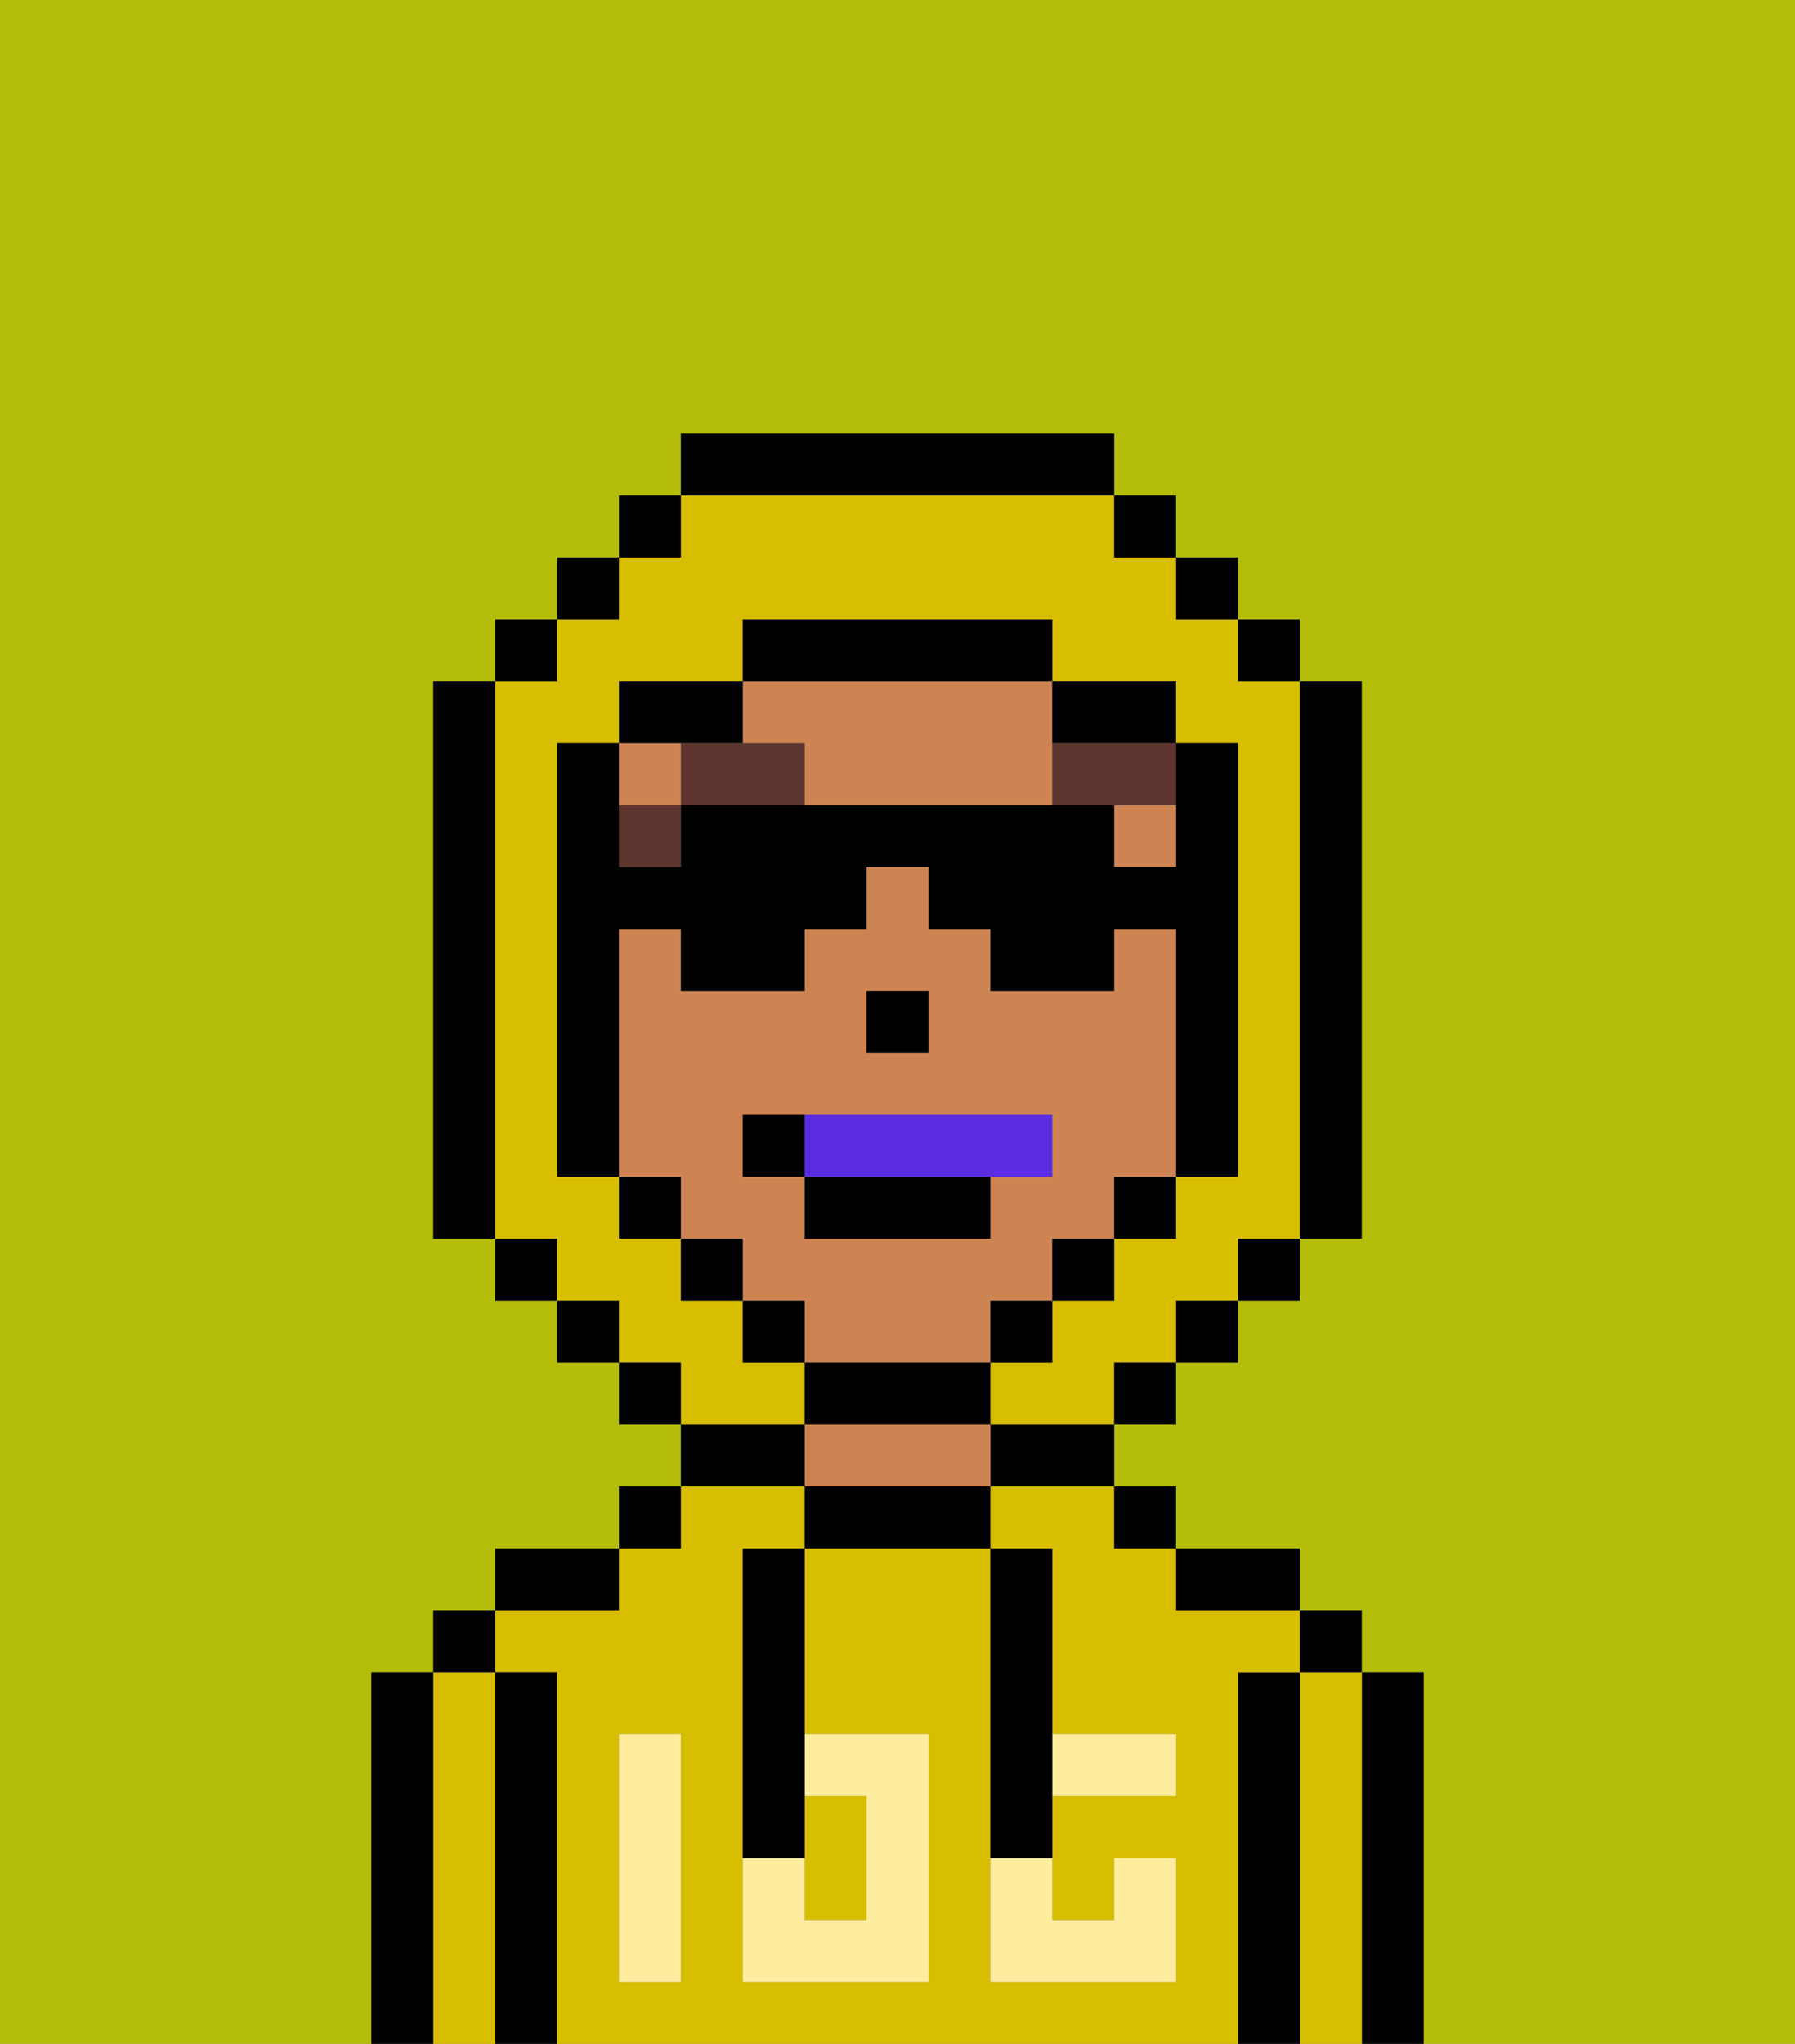 <svg xmlns="http://www.w3.org/2000/svg" viewBox="0 0 29 33"><rect x="0" y="0" width="29" height="33" fill="#808080" stroke="none"/><defs><style>polygon,rect,path{shape-rendering:crispedges;}.ta4-1{fill:#b4bd09;}.ta4-2{fill:#000000;}.ta4-3{fill:#d8be00;}.ta4-4{fill:#ce8452;}.ta4-5{fill:#ffed9f;}.ta4-6{fill:#5e362f;}.ta4-7{fill:#ff5e17;}.ta4-8{fill:#5a2de2;}</style></defs><rect class="ta4-1" x="18" y="20" width="1"/><path class="ta4-1" d="M29,0H0V7H0V33H6V27H7V26H8V25h2V24h1V23H10V22H9V21H8V20H7V11H8V10H9V9h1V8h1V7h7V8h1V9h1v1h1v1h1v9H21v1H20v1H19v1H18v1h1v1h2v1h1v1h1v6h6V7h0V0Z"/><rect class="ta4-1" x="10" y="20" width="1"/><rect class="ta4-1" x="14" y="17" width="1"/><path class="ta4-2" d="M23,27H22v6h1V27Z"/><path class="ta4-3" d="M22,27H21v6h1V27Z"/><rect class="ta4-2" x="21" y="26" width="1" height="1"/><path class="ta4-2" d="M21,27H20v6h1V27Z"/><path class="ta4-3" d="M20,27h1V26H19V25H18V24H16v1h1v3h2v1H17v2h1V30h1v2H16V25H13v3h2v4H12V25h1V24H11v1H10v1H8v1H9v6H20V27Zm-9,2v3H10V28h1Z"/><path class="ta4-2" d="M20,26h1V25H19v1Z"/><rect class="ta4-2" x="18" y="24" width="1" height="1"/><path class="ta4-2" d="M16,24h2V23H16Z"/><path class="ta4-2" d="M13,24v1h3V24H13Z"/><path class="ta4-4" d="M15,23H13v1h3V23Z"/><path class="ta4-2" d="M13,23H11v1h2Z"/><rect class="ta4-2" x="10" y="24" width="1" height="1"/><path class="ta4-2" d="M10,25H8v1h2Z"/><path class="ta4-2" d="M9,27H8v6H9V27Z"/><path class="ta4-3" d="M8,27H7v6H8V27Z"/><rect class="ta4-2" x="7" y="26" width="1" height="1"/><path class="ta4-2" d="M7,27H6v6H7V27Z"/><path class="ta4-3" d="M14,31V29H13v2Z"/><path class="ta4-5" d="M14,29v2H13V30H12v2h3V28H13v1Z"/><path class="ta4-5" d="M10,29v3h1V28H10Z"/><path class="ta4-5" d="M18,29h1V28H17v1Z"/><path class="ta4-5" d="M16,31v1h3V30H18v1H17V30H16Z"/><path class="ta4-2" d="M12,26v4h1V25H12Z"/><path class="ta4-2" d="M16,30h1V25H16v5Z"/><path class="ta4-4" d="M16,22V21h1V20h1V19h1V15H18v1H16V15H15V14H14v1H13v1H11V15H10v4h1v1h1v1h1v1h3Zm-2-5V16h1v1H14Zm-2,2V18h5v1H16v1H13V19Z"/><rect class="ta4-4" x="10" y="12" width="1" height="1"/><rect class="ta4-4" x="10" y="14" width="1"/><path class="ta4-4" d="M17,12V11H12v1h1v1h5v1h1V13H17Z"/><polygon class="ta4-2" points="15 16 15 16 14 16 14 17 15 17 15 16"/><polygon class="ta4-6" points="10 13 10 14 11 14 11 13 11 13 10 13"/><path class="ta4-6" d="M13,12H11v1h2Z"/><polygon class="ta4-6" points="18 12 17 12 17 13 19 13 19 12 18 12 18 12"/><rect class="ta4-7" x="10" y="12" width="1"/><path class="ta4-7" d="M13,11h0Z"/><rect class="ta4-7" x="18" y="12" width="1"/><path class="ta4-3" d="M13,22H12V21H11V20H10V19H9V12h1V11h2V10h5v1h2v1h1v7H19v1H18v1H17v1H16v1h2V22h1V21h1V20h1V11H20V10H19V9H18V8H11V9H10v1H9v1H8v9H9v1h1v1h1v1h2Z"/><rect class="ta4-2" x="10" y="8" width="1" height="1"/><polygon class="ta4-2" points="10 9 10 9 9 9 9 10 10 10 10 9"/><polygon class="ta4-2" points="9 10 9 10 8 10 8 11 9 11 9 10"/><path class="ta4-2" d="M8,11H7v9H8V11Z"/><rect class="ta4-2" x="8" y="20" width="1" height="1"/><rect class="ta4-2" x="9" y="21" width="1" height="1"/><rect class="ta4-2" x="10" y="22" width="1" height="1"/><rect class="ta4-2" x="18" y="22" width="1" height="1"/><rect class="ta4-2" x="19" y="21" width="1" height="1"/><polygon class="ta4-2" points="20 20 20 21 21 21 21 20 20 20 20 20"/><path class="ta4-2" d="M21,20h1V11H21v9Z"/><rect class="ta4-2" x="20" y="10" width="1" height="1"/><rect class="ta4-2" x="19" y="9" width="1" height="1"/><rect class="ta4-2" x="18" y="8" width="1" height="1"/><path class="ta4-2" d="M18,8V7H11V8h7Z"/><path class="ta4-2" d="M12,12V11H10v1h2Z"/><path class="ta4-2" d="M11,19H10V15h1v1h2V15h1V14h1v1h1v1h2V15h1v4H18v1h1V19h1V12H19v2H18V13H11v1H10V12H9v7h1v1h1Z"/><polygon class="ta4-2" points="11 20 11 20 11 21 12 21 12 20 11 20"/><rect class="ta4-2" x="12" y="21" width="1" height="1"/><path class="ta4-2" d="M16,23V22H13v1h3Z"/><rect class="ta4-2" x="16" y="21" width="1" height="1"/><polygon class="ta4-2" points="17 20 17 21 18 21 18 20 18 20 17 20"/><path class="ta4-2" d="M17,12h2V11H17Z"/><path class="ta4-2" d="M17,11V10H12v1h5Z"/><path class="ta4-8" d="M17,19V18H13v1h4Z"/><path class="ta4-2" d="M16,20V19H13v1Z"/><path class="ta4-2" d="M12,18v1h1V18Z"/></svg>